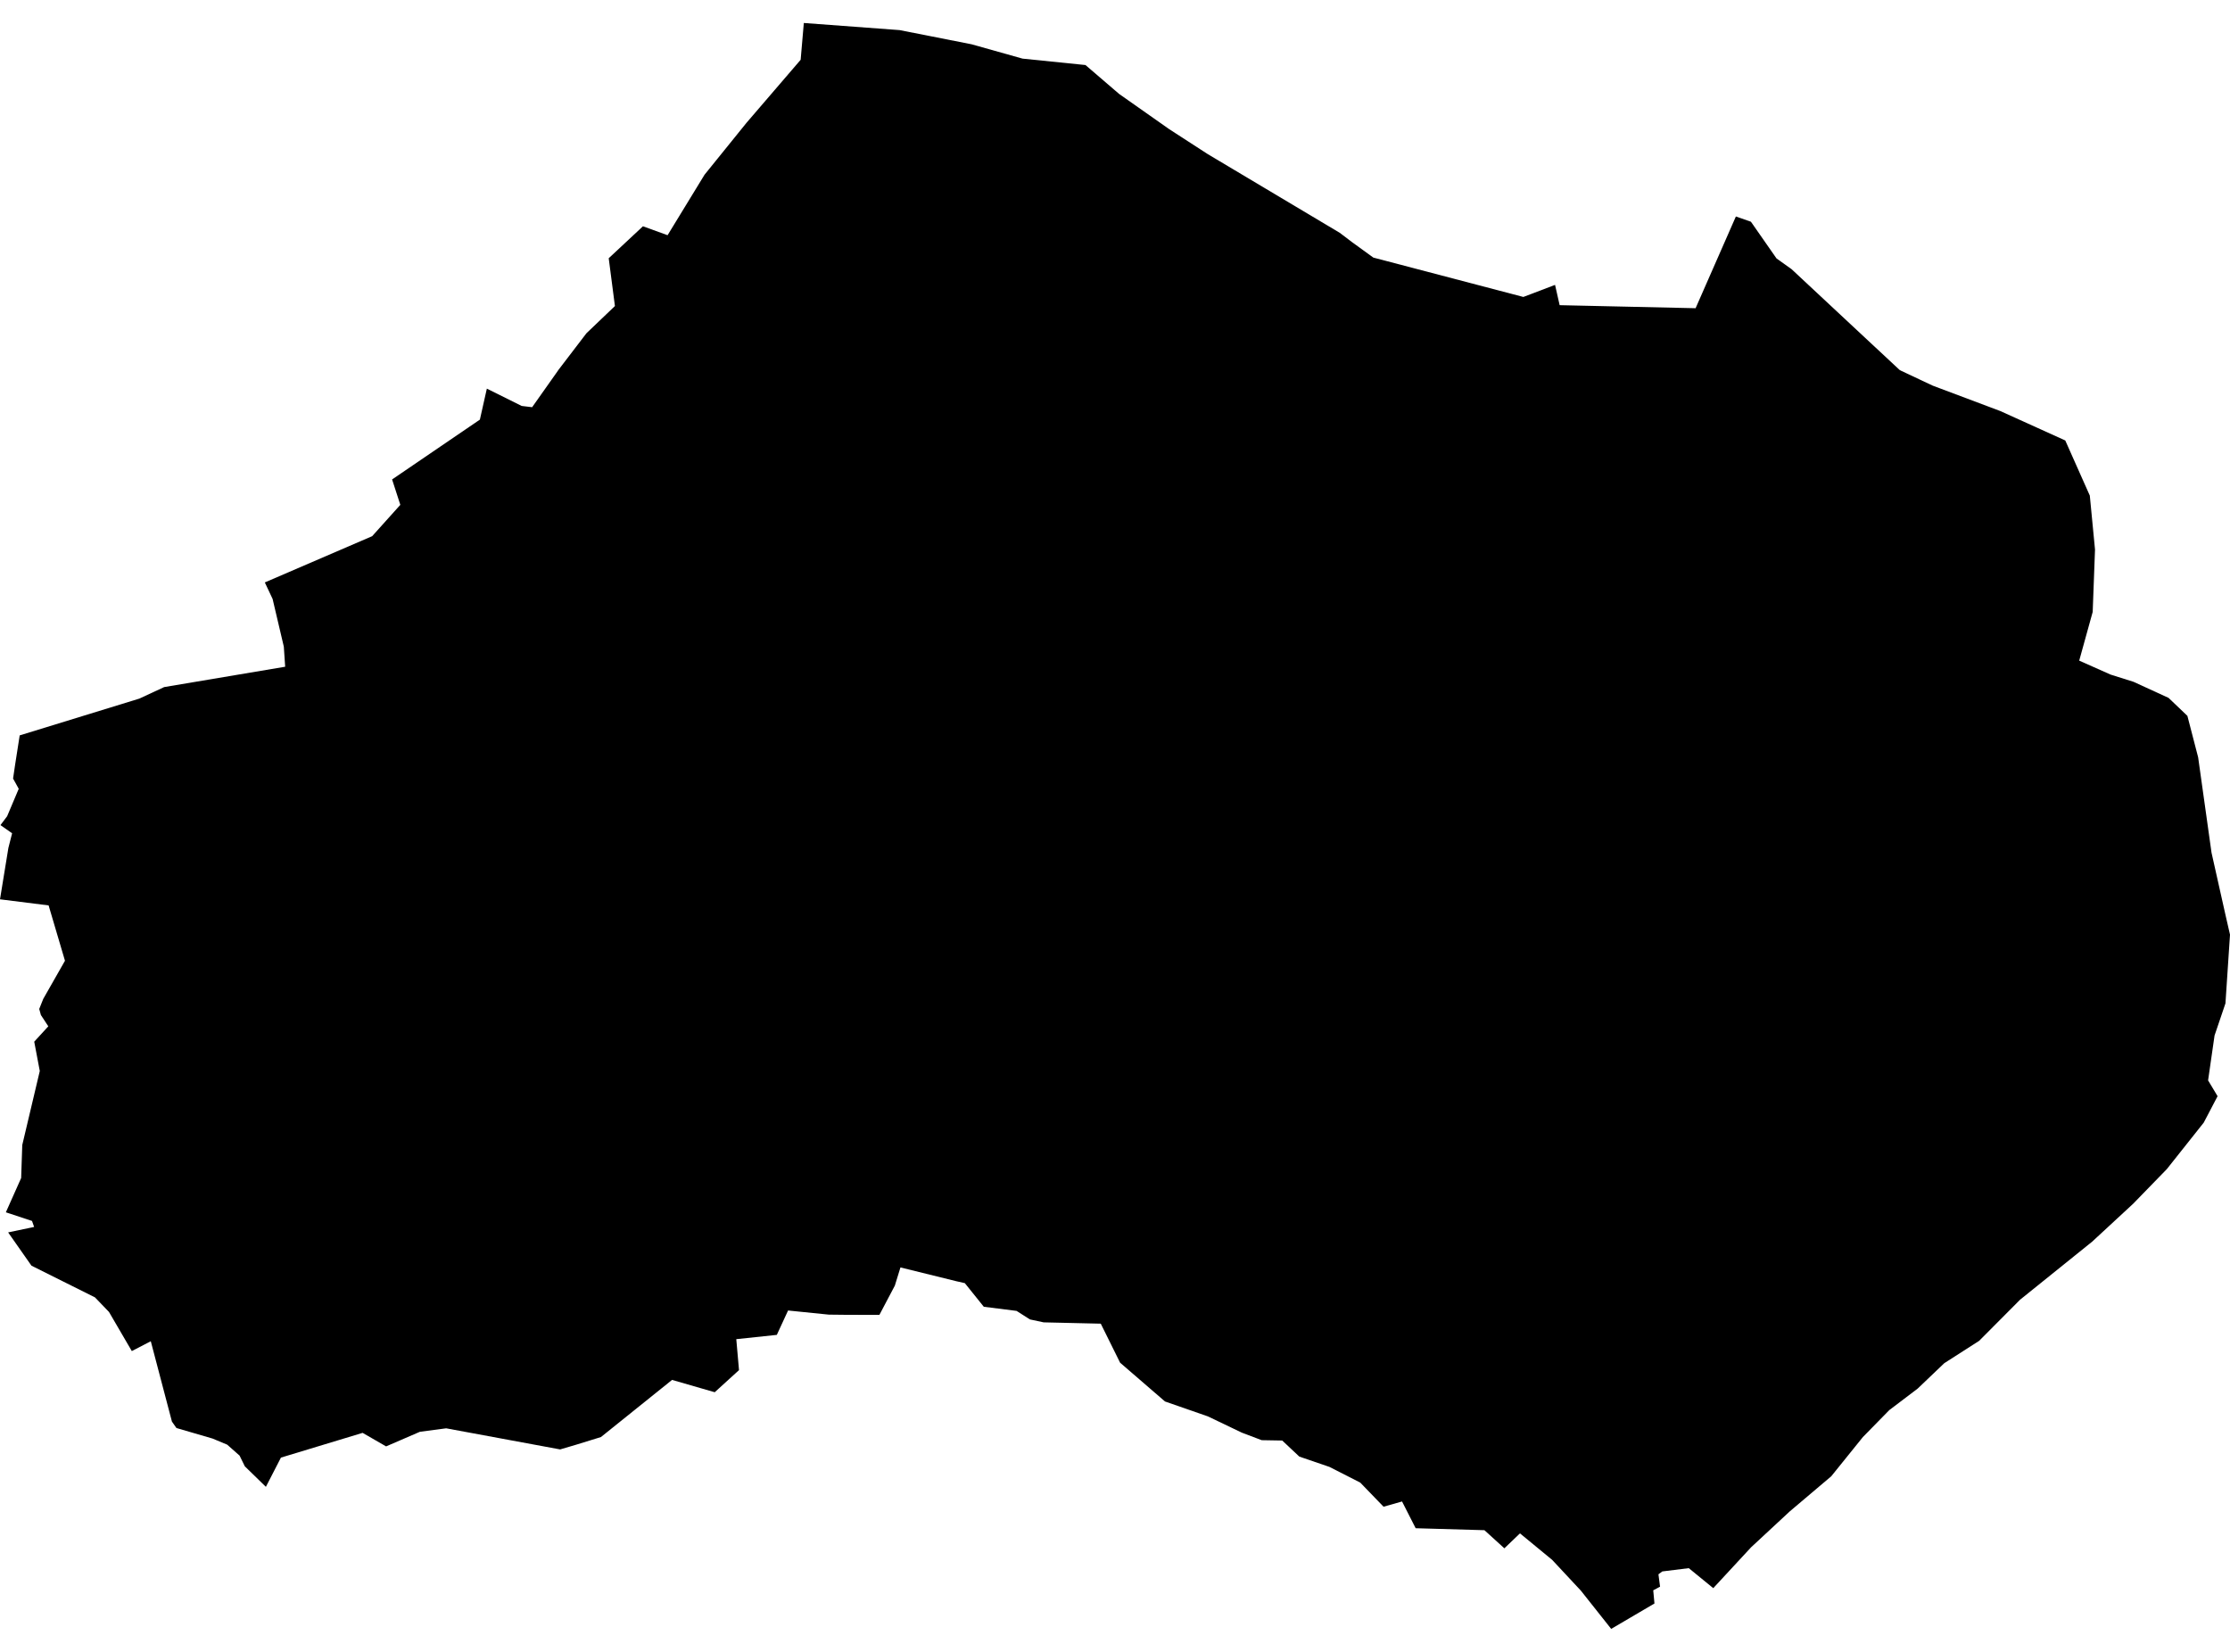 <?xml version='1.0'?>
<svg  baseProfile = 'tiny' width = '540' height = '400' stroke-linecap = 'round' stroke-linejoin = 'round' version='1.1' xmlns='http://www.w3.org/2000/svg'>
<path id='4700301001' title='4700301001'  d='M 423.991 53.692 430.188 62.58 433.819 65.171 459.991 89.583 460.358 89.779 467.986 93.373 484.379 99.534 500.112 106.661 506.053 120.01 507.312 133.078 506.75 148.175 503.486 159.971 511.102 163.357 516.651 165.105 525.123 168.993 529.683 173.345 532.286 183.381 535.526 206.473 538.888 221.472 540 226.325 538.9 242.963 536.259 250.75 534.695 261.617 536.993 265.443 533.643 271.837 524.707 283.095 516.541 291.493 506.615 300.674 489.171 314.72 479.257 324.683 470.81 330.098 464.368 336.247 457.485 341.467 451.104 347.982 443.44 357.481 433.403 365.977 424.039 374.668 414.871 384.57 408.942 379.729 402.525 380.524 401.596 381.22 401.987 384.215 400.336 385.096 400.63 388.286 390.153 394.435 382.807 385.169 375.863 377.724 368.064 371.306 364.287 374.925 359.458 370.536 342.808 370.06 339.508 363.581 335.034 364.852 329.386 359.009 321.917 355.207 314.631 352.713 310.499 348.826 305.524 348.74 300.72 346.919 292.505 342.983 282.102 339.364 271.235 329.976 266.553 320.526 252.727 320.208 249.402 319.499 246.162 317.434 238.229 316.431 233.632 310.71 231.579 310.246 218.046 306.908 216.689 311.309 212.949 318.399 205.26 318.387 200.7 318.338 190.835 317.336 188.109 323.24 178.293 324.279 178.953 331.773 173.073 337.127 162.743 334.144 145.519 347.982 139.541 349.828 135.642 350.977 108.039 345.867 101.67 346.711 93.492 350.244 87.808 346.968 68.029 352.958 64.386 360.036 59.288 355.072 58.017 352.481 55.022 349.828 51.477 348.349 42.724 345.794 41.636 344.242 36.514 324.78 31.918 327.164 26.392 317.69 22.994 314.157 7.616 306.481 1.968 298.425 8.264 297.104 7.75 295.65 1.418 293.559 5.122 285.259 5.391 277.264 9.633 259.343 8.288 252.241 11.699 248.525 9.902 245.786 9.498 244.32 10.476 241.875 15.733 232.645 11.772 219.247 0 217.768 2.029 205.324 2.934 201.779 0.11 199.798 1.724 197.659 4.535 191.009 3.166 188.527 3.655 185.202 4.768 178.076 33.752 169.164 39.754 166.377 69.056 161.45 68.725 156.573 66.012 145.033 64.129 141.036 90.118 129.838 96.939 122.247 94.947 116.098 116.205 101.612 117.892 94.106 126.327 98.299 128.857 98.605 135.067 89.816 135.165 89.657 142.011 80.696 148.905 74.107 147.402 62.531 155.69 54.793 161.655 56.956 170.604 42.312 180.762 29.745 193.879 14.477 194.649 5.565 217.839 7.289 235.271 10.724 247.617 14.195 262.849 15.748 270.99 22.74 283.105 31.261 292.468 37.324 324.435 56.382 327.381 58.619 332.552 62.372 368.883 71.907 376.56 68.985 377.672 73.899 410.593 74.633 420.348 52.421 423.991 53.692 Z' />
</svg>